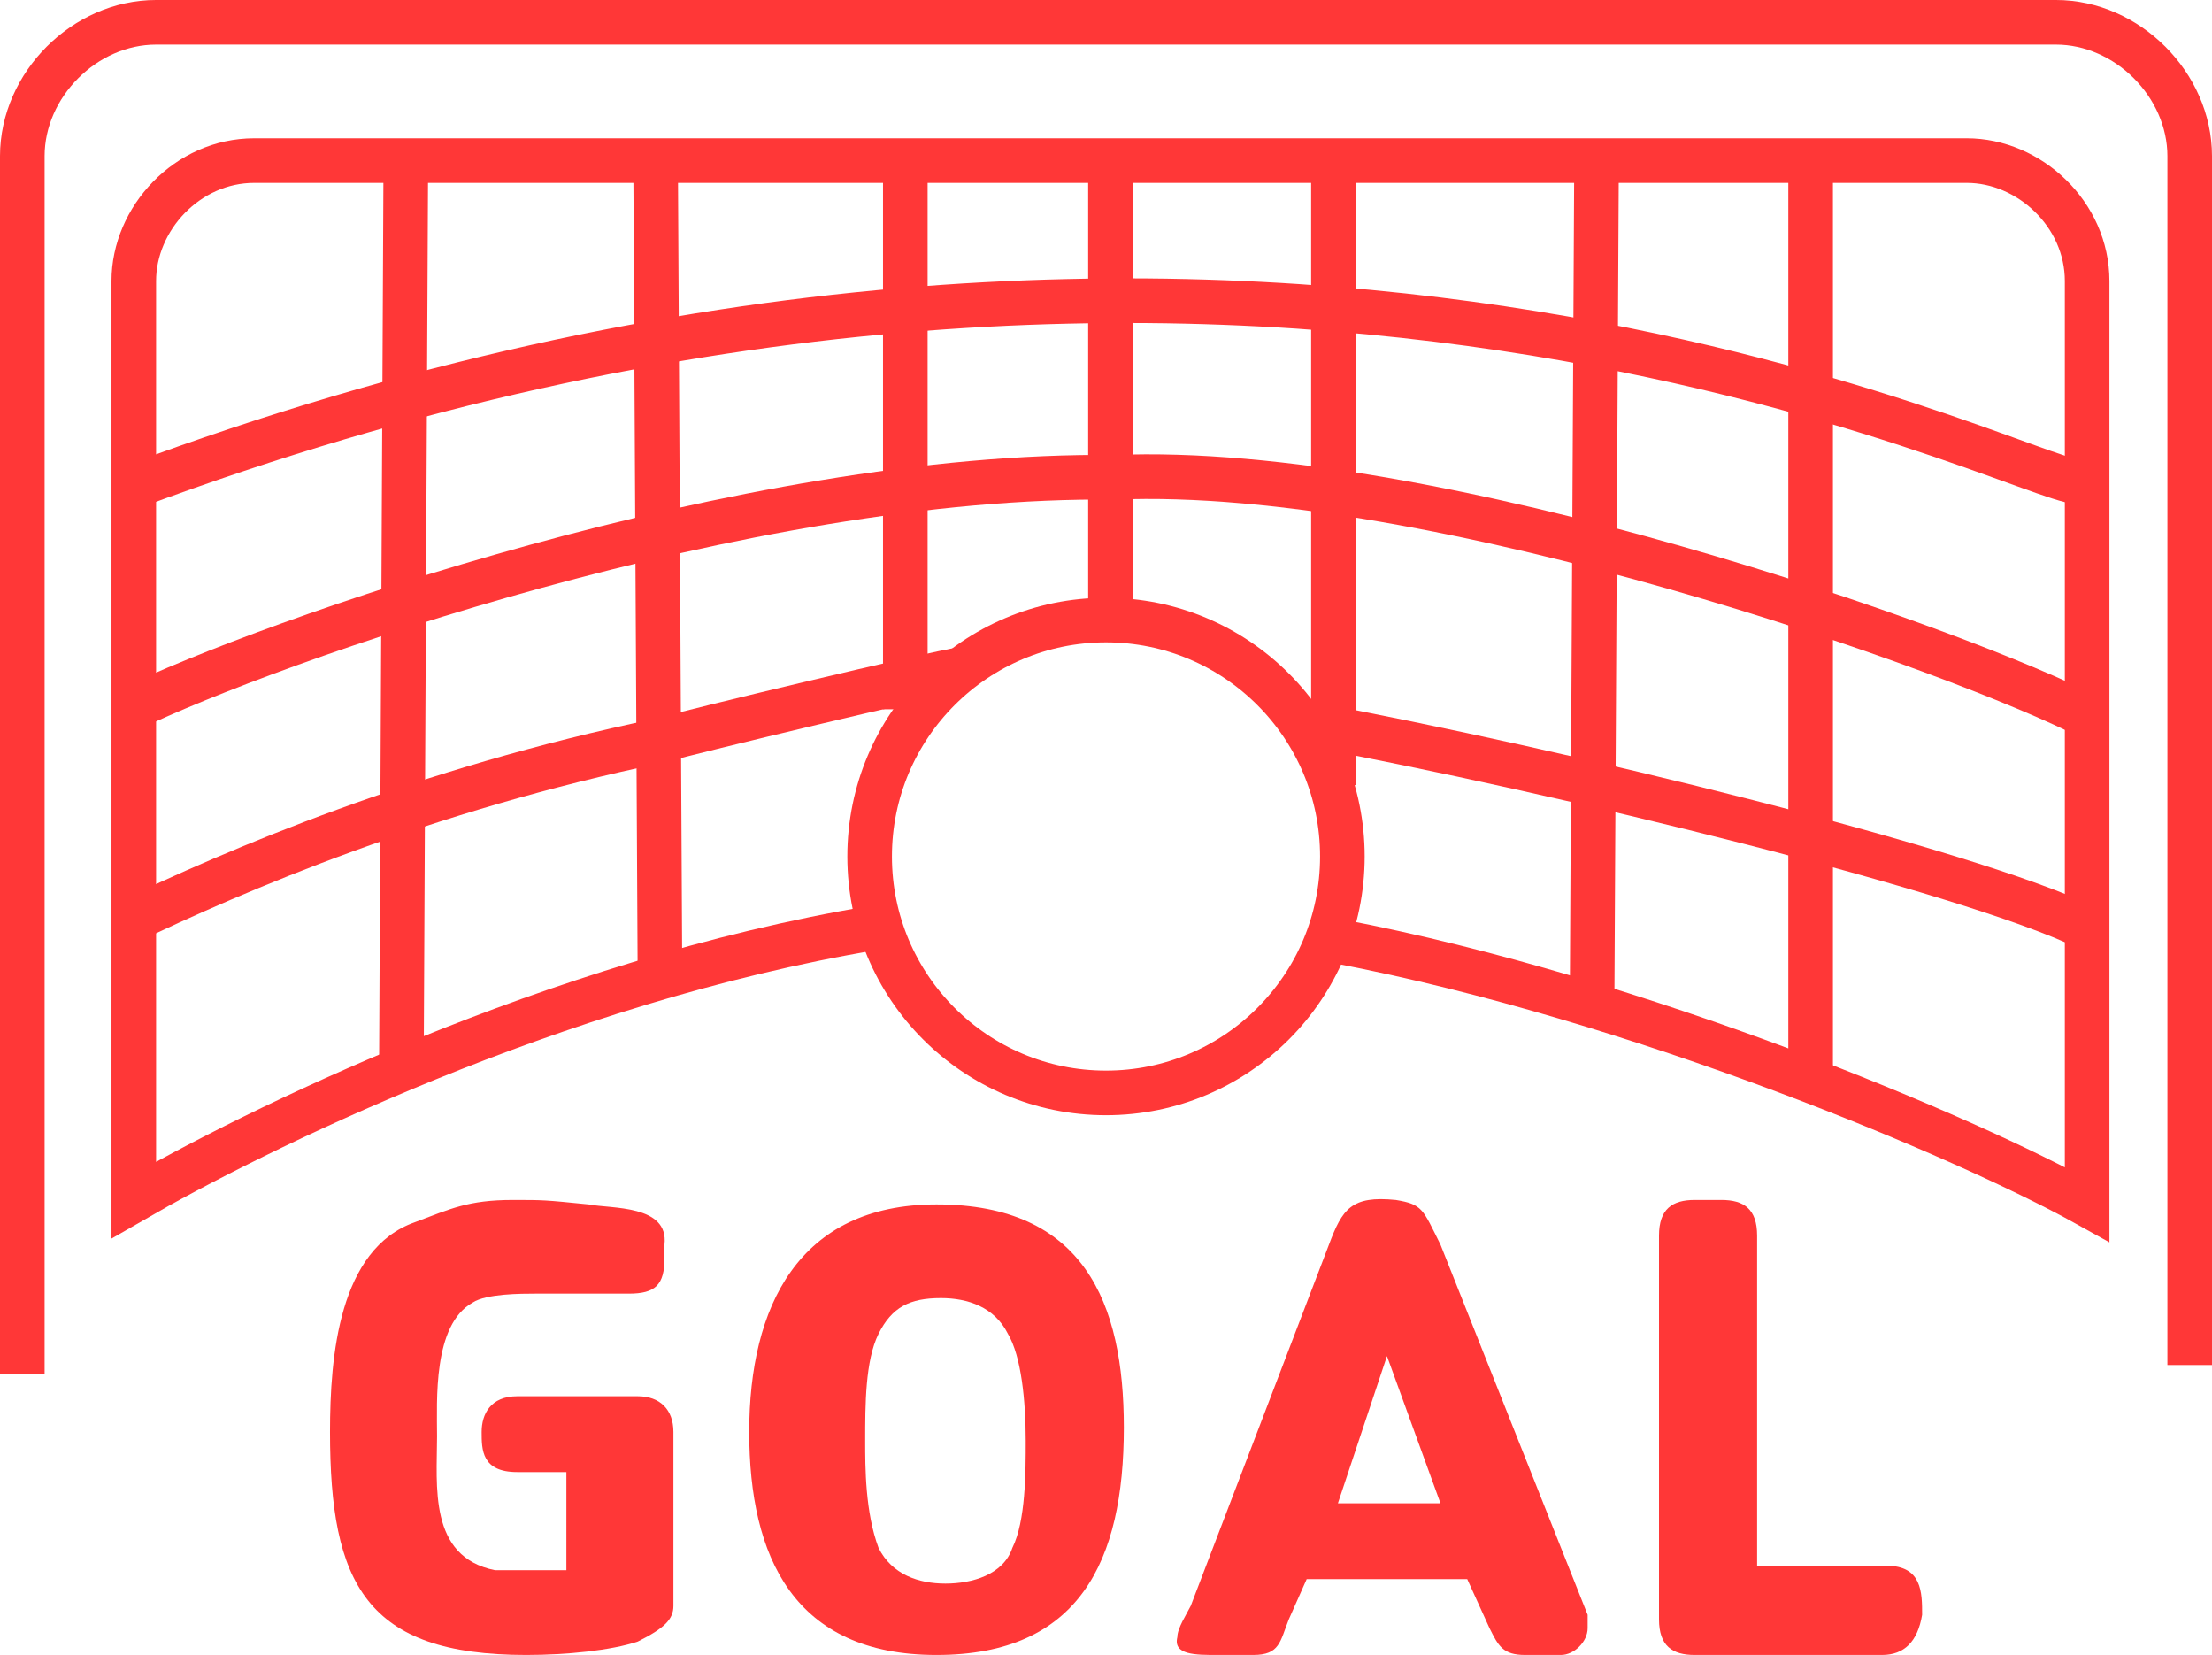 <?xml version="1.0" encoding="utf-8"?>
<!-- Generator: Adobe Illustrator 25.4.1, SVG Export Plug-In . SVG Version: 6.00 Build 0)  -->
<svg version="1.1" id="Capa_1" xmlns="http://www.w3.org/2000/svg" xmlns:xlink="http://www.w3.org/1999/xlink" x="0px" y="0px"
	 viewBox="0 0 49.6 37.1" style="enable-background:new 0 0 49.6 37.1;" xml:space="preserve">
<style type="text/css">
	.st0{fill:none;stroke:#FF3737;stroke-miterlimit:10;}
	.st1{fill:none;stroke:#00E9C5;stroke-miterlimit:10;}
	.st2{fill:#FF3737;}
</style>
<path class="st0" d="M0.5,30.8V3.5c0-1.6,1.4-3,3-3h42.6c1.6,0,3,1.4,3,3v27.1"/>
<path class="st0" d="M30,21.1c6.8,1.3,14.1,4.4,16.8,5.9V6.3c0-1.5-1.3-2.7-2.7-2.7h-4.7h-4.8H30h-5h-5h-5.3h-4.4H5.7
	C4.2,3.6,3,4.9,3,6.3v4.6v4.7v5.1v6.2c2.6-1.5,9.4-4.9,16.6-6.1"/>
<line class="st0" x1="9.1" y1="3.5" x2="9" y2="24"/>
<line class="st0" x1="14.7" y1="3.5" x2="14.8" y2="22.2"/>
<line class="st0" x1="20.3" y1="3.6" x2="20.3" y2="15.9"/>
<path class="st0" d="M25,20.7"/>
<path class="st0" d="M24.9,8.2"/>
<line class="st0" x1="24.9" y1="3.5" x2="24.9" y2="14.2"/>
<line class="st0" x1="29.9" y1="3.5" x2="29.9" y2="17.6"/>
<line class="st0" x1="35.8" y1="3.5" x2="35.7" y2="22.4"/>
<line class="st0" x1="40.6" y1="3.5" x2="40.6" y2="23.9"/>
<g>
	<g>
		<path class="st0" d="M21.6,15c-0.7,0.1-6.1,1.4-6.8,1.6c-5.3,1.1-9.5,2.9-12,4.1"/>
	</g>
</g>
<g>
	<g>
		<path class="st0" d="M46.8,20.8c-2.7-1.3-11.7-3.5-17.6-4.6"/>
	</g>
</g>
<path class="st0" d="M25,10.7c-8.3-0.1-19,3.7-22.1,5.2"/>
<path class="st0" d="M18.7,11.2"/>
<path class="st0" d="M32.2,11.4"/>
<path class="st0" d="M46.9,16.1C44,14.6,32.2,10.4,25,10.7"/>
<path class="st0" d="M46.6,10.8C45.3,10.8,28,1.6,3,10.9"/>
<path class="st1" d="M46.6,11.2"/>
<g>
	<path class="st2" d="M14.3,36.8c-0.6,0.2-1.6,0.3-2.5,0.3c-3.6,0-4.4-1.6-4.4-5c0-1.7,0.2-4.1,1.9-4.7c0.8-0.3,1.2-0.5,2.2-0.5
		c0.7,0,0.7,0,1.7,0.1c0.5,0.1,1.8,0,1.7,0.9v0.3c0,0.6-0.2,0.8-0.8,0.8c-0.3,0-0.5,0-0.8,0c-0.5,0-0.8,0-1.3,0
		c-0.3,0-1.1,0-1.4,0.2c-0.9,0.5-0.8,2.2-0.8,3c0,1.1-0.2,2.7,1.3,3c0.3,0,0.8,0,1.1,0c0.2,0,0.3,0,0.5,0V33h-1.1
		c-0.8,0-0.8-0.5-0.8-0.9s0.2-0.8,0.8-0.8h2.7c0.5,0,0.8,0.3,0.8,0.8V36C15.1,36.3,14.9,36.5,14.3,36.8z"/>
	<path class="st2" d="M21,37.1c-3.2,0-4.2-2.2-4.2-5S17.9,27,21,27c3.3,0,4.2,2.2,4.2,5C25.2,35,24.2,37.1,21,37.1z M22.6,29.9
		c-0.3-0.6-0.9-0.8-1.5-0.8c-0.7,0-1.1,0.2-1.4,0.8s-0.3,1.6-0.3,2.4c0,0.6,0,1.6,0.3,2.4c0.3,0.6,0.9,0.8,1.5,0.8s1.3-0.2,1.5-0.8
		C23,34.1,23,33,23,32.3C23,31.4,22.9,30.4,22.6,29.9z"/>
	<path class="st2" d="M35,37.1h-0.8c-0.5,0-0.6-0.2-0.8-0.6l-0.5-1.1c-1.1,0-2.3,0-3.6,0l-0.4,0.9c-0.2,0.5-0.2,0.8-0.8,0.8h-0.8
		c-0.5,0-1,0-0.9-0.4c0-0.2,0.2-0.5,0.3-0.7l3.1-8.1c0.3-0.8,0.5-1.1,1.5-1c0.6,0.1,0.6,0.2,1,1l3.3,8.3c0,0.2,0,0.2,0,0.3
		C35.6,36.8,35.3,37.1,35,37.1z M31.1,30.4L30,33.7h2.3L31.1,30.4z"/>
	<path class="st2" d="M42.2,37.1H38c-0.5,0-0.8-0.2-0.8-0.8v-8.6c0-0.6,0.3-0.8,0.8-0.8h0.6c0.5,0,0.8,0.2,0.8,0.8v7.4
		c0.9,0,1.8,0,2.9,0c0.8,0,0.8,0.6,0.8,1.1C43,36.8,42.7,37.1,42.2,37.1z"/>
</g>
<path class="st0" d="M30,15.3"/>
<circle class="st0" cx="24.8" cy="19.2" r="5.3"/>
</svg>
